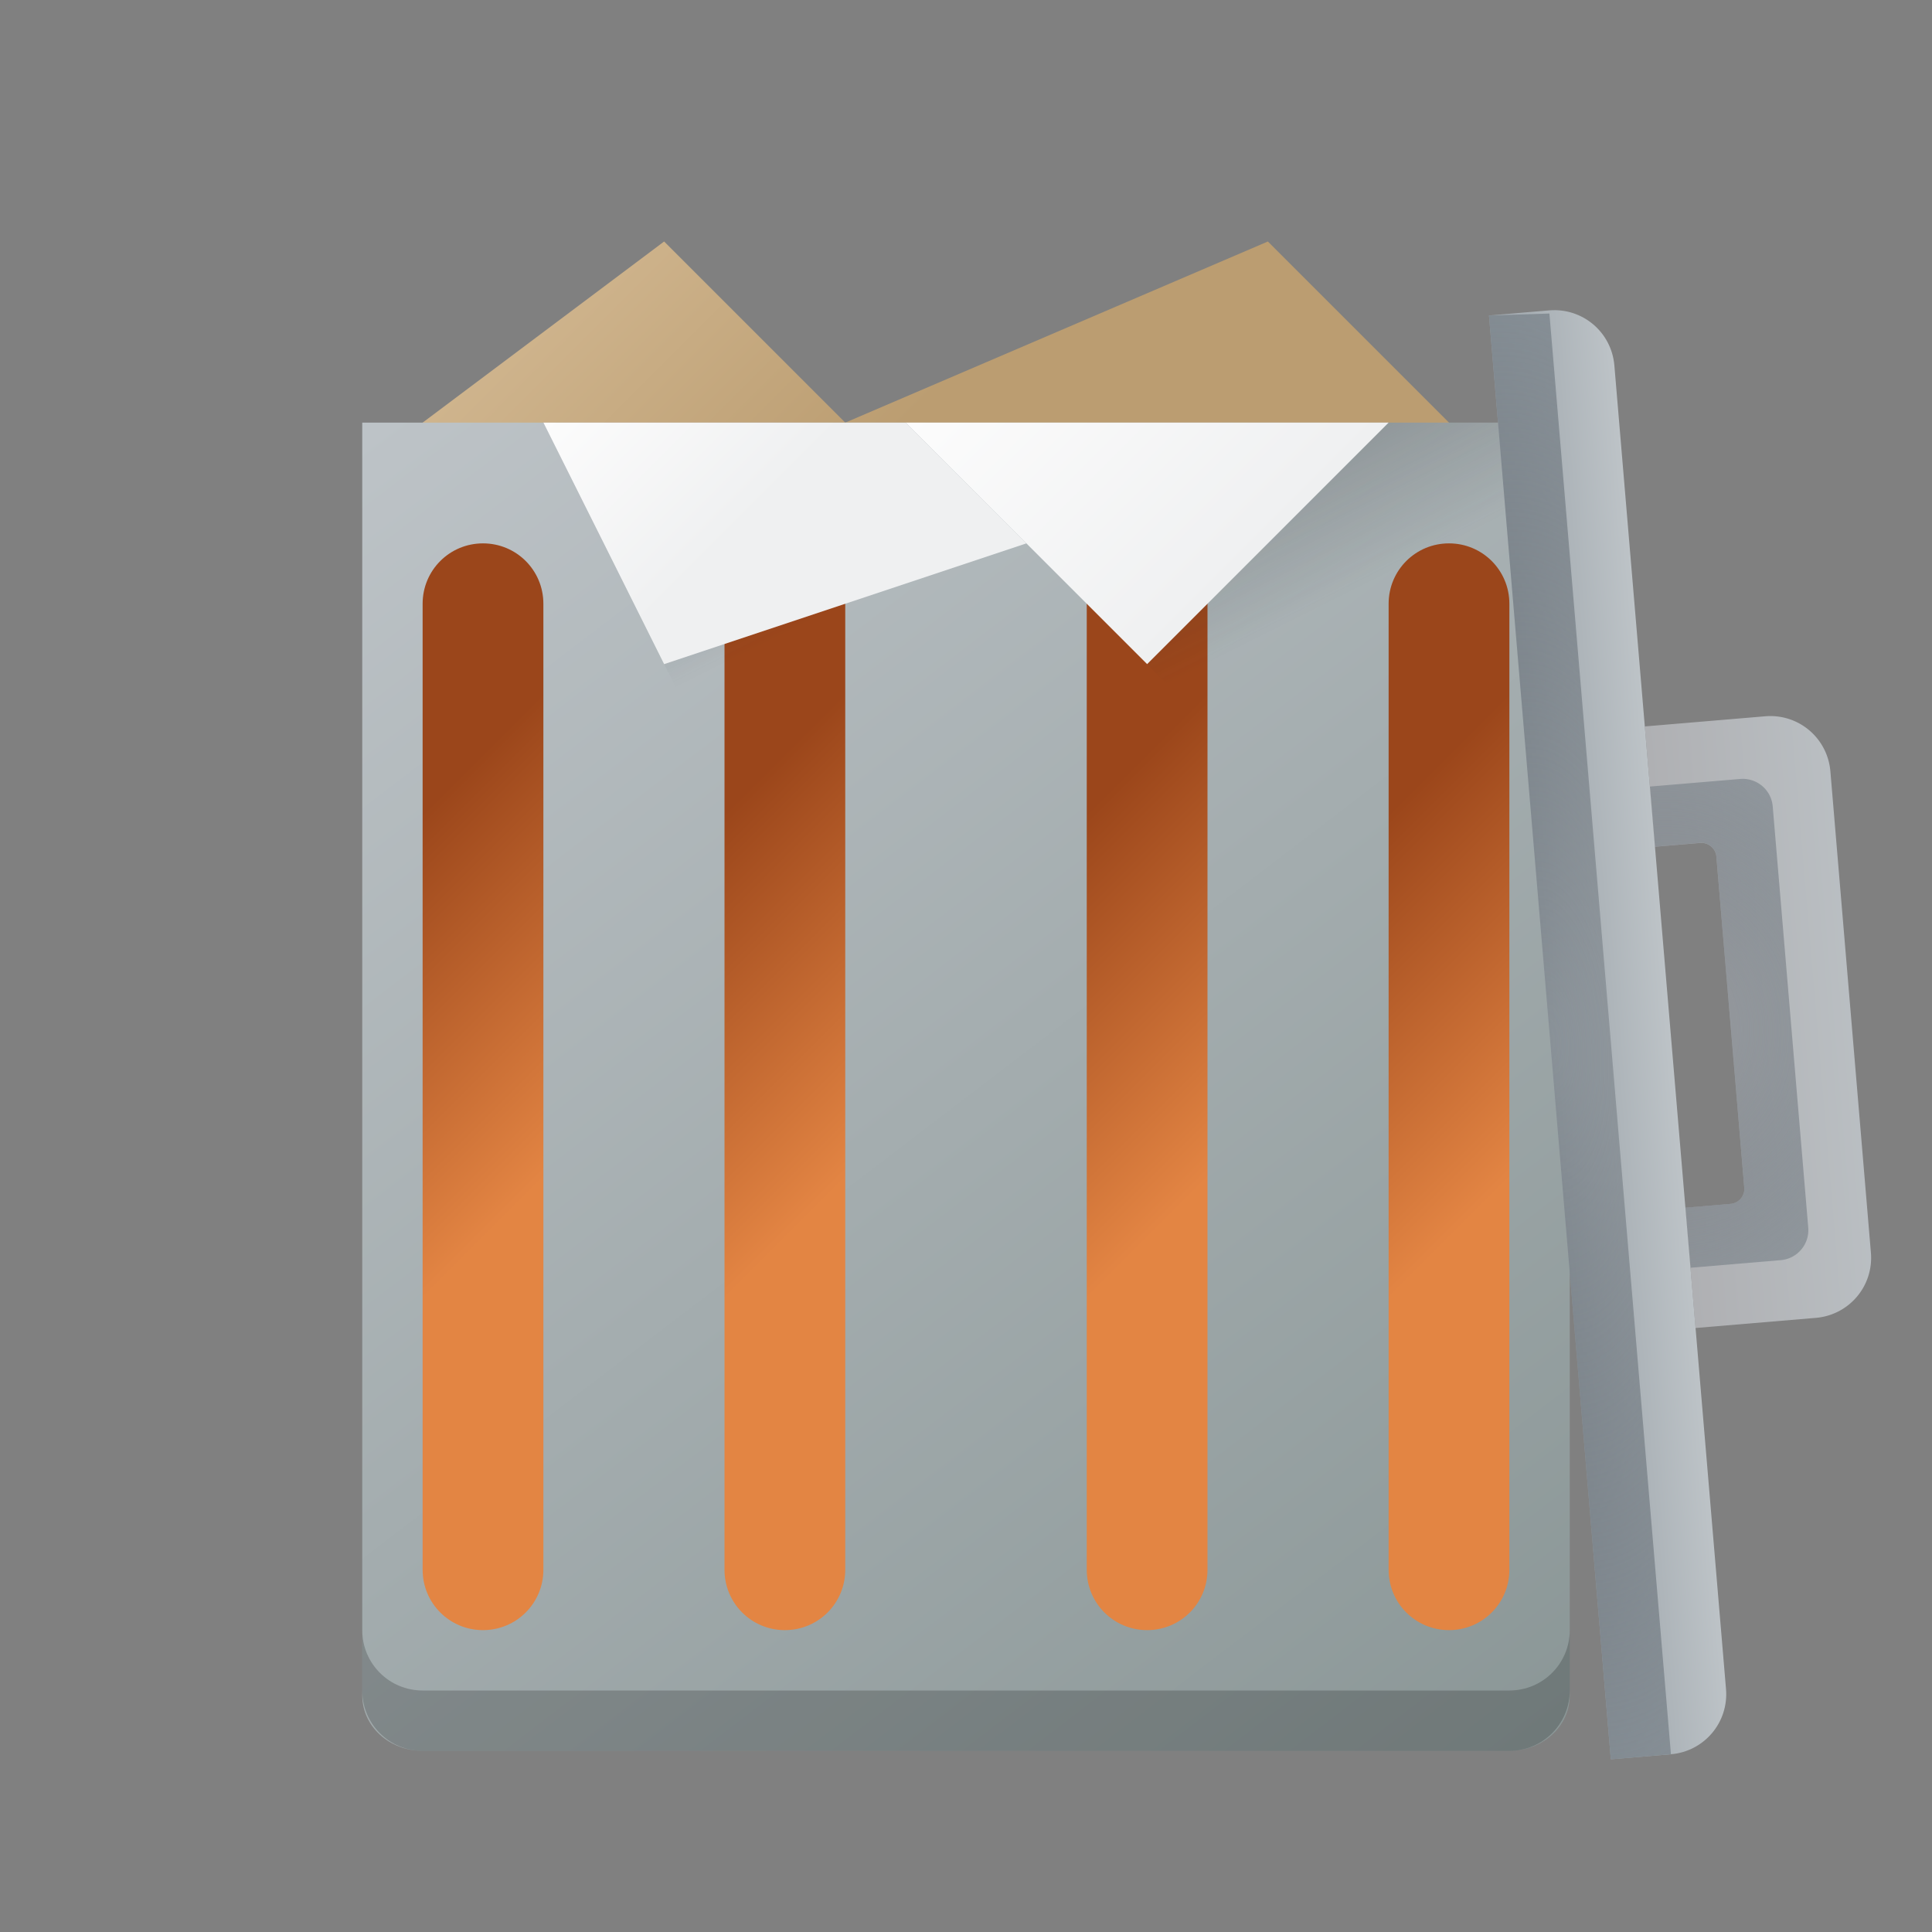 <?xml version="1.0" encoding="UTF-8" standalone="no"?>
<svg
   version="1.1"
   viewBox="0 0 32 32"
   id="svg91"
   sodipodi:docname="user-trash-full.svg"
   inkscape:version="1.1.1 (3bf5ae0d25, 2021-09-20, custom)"
   xmlns:inkscape="http://www.inkscape.org/namespaces/inkscape"
   xmlns:sodipodi="http://sodipodi.sourceforge.net/DTD/sodipodi-0.dtd"
   xmlns:xlink="http://www.w3.org/1999/xlink"
   xmlns="http://www.w3.org/2000/svg"
   xmlns:svg="http://www.w3.org/2000/svg">
  <rect x="0" y="0" width="32" height="32" fill="#808080" stroke="none"/>
  <sodipodi:namedview
     id="namedview93"
     pagecolor="#ffffff"
     bordercolor="#666666"
     borderopacity="1.0"
     inkscape:pageshadow="2"
     inkscape:pageopacity="0.0"
     inkscape:pagecheckerboard="0"
     showgrid="false"
     inkscape:zoom="5.6796875"
     inkscape:cx="-36.093535"
     inkscape:cy="34.156809"
     inkscape:window-width="1920"
     inkscape:window-height="1019"
     inkscape:window-x="0"
     inkscape:window-y="0"
     inkscape:window-maximized="1"
     inkscape:current-layer="svg91" />
  <defs
     id="defs36">
    <linearGradient
       id="u"
       x1="394.571"
       x2="399.571"
       y1="517.798"
       y2="522.798"
       gradientTransform="translate(-384.571,-515.798)"
       gradientUnits="userSpaceOnUse">
      <stop
         stop-color="#d4ba94"
         offset="0"
         id="stop2" />
      <stop
         stop-color="#bb9d71"
         offset="1"
         id="stop4" />
    </linearGradient>
    <linearGradient
       id="t"
       x1="390.571"
       x2="410.571"
       y1="521.798"
       y2="545.798"
       gradientTransform="matrix(1 0 0 .917 -384.571 -471.315)"
       gradientUnits="userSpaceOnUse">
      <stop
         stop-color="#bdc3c7"
         offset="0"
         id="stop7" />
      <stop
         stop-color="#8a9696"
         offset="1"
         id="stop9" />
    </linearGradient>
    <linearGradient
       id="ab"
       x1="395.571"
       x2="395.571"
       y1="520.798"
       y2="516.798"
       gradientTransform="rotate(85.178,488.155,66.06)"
       gradientUnits="userSpaceOnUse">
      <stop
         stop-color="#afb0b3"
         offset="0"
         id="stop12" />
      <stop
         stop-color="#bdc3c7"
         offset="1"
         id="stop14" />
    </linearGradient>
    <radialGradient
       id="n"
       cx="16"
       cy="8.5"
       r="4"
       gradientTransform="matrix(.147 1.744 -1.495 .126 38.015 -11.959)"
       gradientUnits="userSpaceOnUse">
      <stop
         stop-color="#4f575f"
         stop-opacity=".25"
         offset="0"
         id="stop17" />
      <stop
         stop-color="#9da5ab"
         offset="1"
         id="stop19" />
    </radialGradient>
    <linearGradient
       id="ad"
       x1="412.571"
       x2="412.571"
       y1="522.798"
       y2="520.798"
       gradientTransform="rotate(85.178,488.155,66.06)"
       gradientUnits="userSpaceOnUse">
      <stop
         stop-color="#9da5ab"
         offset="0"
         id="stop22" />
      <stop
         stop-color="#bdc3c7"
         offset="1"
         id="stop24" />
    </linearGradient>
    <linearGradient
       id="z"
       x1="391.571"
       x2="394.571"
       y1="534.798"
       y2="534.798"
       gradientTransform="matrix(.667 0 0 .9 -249.047 -463.318)"
       gradientUnits="userSpaceOnUse"
       xlink:href="#a" />
    <linearGradient
       id="x"
       x1="391.571"
       x2="394.571"
       y1="534.798"
       y2="534.798"
       gradientTransform="matrix(.667 0 0 .9 -254.048 -463.318)"
       gradientUnits="userSpaceOnUse"
       xlink:href="#a" />
    <linearGradient
       id="w"
       x1="391.571"
       x2="394.571"
       y1="534.798"
       y2="534.798"
       gradientTransform="matrix(.667 0 0 .9 -243.048 -463.318)"
       gradientUnits="userSpaceOnUse"
       xlink:href="#a" />
    <linearGradient
       id="v"
       x1="391.571"
       x2="394.571"
       y1="534.798"
       y2="534.798"
       gradientTransform="matrix(.667 0 0 .9 -238.047 -463.318)"
       gradientUnits="userSpaceOnUse"
       xlink:href="#a" />
    <radialGradient
       id="p"
       cx="20.571"
       cy="8.5"
       r="4"
       gradientTransform="matrix(.315 3.729 -1.495 .126 31.907 -60.565)"
       gradientUnits="userSpaceOnUse">
      <stop
         stop-color="#4f575f"
         stop-opacity=".251"
         offset="0"
         id="stop31" />
      <stop
         stop-color="#8a939a"
         offset="1"
         id="stop33" />
    </radialGradient>
    <linearGradient
       inkscape:collect="always"
       xlink:href="#linearGradient1077"
       id="linearGradient1638"
       gradientUnits="userSpaceOnUse"
       x1="12"
       y1="29"
       x2="20"
       y2="37"
       gradientTransform="matrix(0.5,0,0,0.5,16,-2e-7)" />
    <linearGradient
       inkscape:collect="always"
       id="linearGradient1077">
      <stop
         style="stop-color:#9b4519;stop-opacity:1;"
         offset="0"
         id="stop1073" />
      <stop
         style="stop-color:#e38442;stop-opacity:1"
         offset="1"
         id="stop1075" />
    </linearGradient>
    <linearGradient
       inkscape:collect="always"
       xlink:href="#linearGradient1077"
       id="linearGradient1615"
       gradientUnits="userSpaceOnUse"
       x1="12"
       y1="29"
       x2="20"
       y2="37"
       gradientTransform="matrix(0.5,0,0,0.5,11,-2e-7)" />
    <linearGradient
       inkscape:collect="always"
       xlink:href="#linearGradient1077"
       id="linearGradient1592"
       gradientUnits="userSpaceOnUse"
       x1="12"
       y1="29"
       x2="20"
       y2="37"
       gradientTransform="matrix(0.5,0,0,0.5,5,0)" />
    <linearGradient
       inkscape:collect="always"
       xlink:href="#linearGradient1077"
       id="linearGradient1079"
       x1="12"
       y1="29"
       x2="20"
       y2="37"
       gradientUnits="userSpaceOnUse"
       gradientTransform="matrix(0.5,0,0,0.5,9.9e-6,-10e-8)" />
  </defs>
  <linearGradient
     id="o"
     x1="393.571"
     x2="396.071"
     y1="521.798"
     y2="524.298"
     gradientTransform="translate(-384.571,-514.798)"
     gradientUnits="userSpaceOnUse"
     xlink:href="#m" />
  <linearGradient
     id="m">
    <stop
       stop-color="#fcfcfc"
       offset="0"
       id="stop39" />
    <stop
       stop-color="#eff0f1"
       offset="1"
       id="stop41" />
  </linearGradient>
  <linearGradient
     id="ac"
     x1="399.571"
     x2="400.571"
     y1="521.798"
     y2="523.798"
     gradientTransform="translate(-384.571,-514.798)"
     gradientUnits="userSpaceOnUse"
     xlink:href="#l" />
  <linearGradient
     id="l">
    <stop
       stop-color="#292c2f"
       offset="0"
       id="stop45" />
    <stop
       stop-color="#292c2f"
       stop-opacity="0"
       offset="1"
       id="stop47" />
  </linearGradient>
  <linearGradient
     id="aa"
     x1="409.571"
     x2="405.571"
     y1="521.798"
     y2="525.798"
     gradientTransform="matrix(-1,0,0,1,424.572,-514.798)"
     gradientUnits="userSpaceOnUse"
     xlink:href="#m" />
  <linearGradient
     id="y"
     x1="407.571"
     x2="408.571"
     y1="521.798"
     y2="523.798"
     gradientTransform="translate(-384.571,-514.798)"
     gradientUnits="userSpaceOnUse"
     xlink:href="#l" />
  <linearGradient
     id="a">
    <stop
       stop-color="#4f575f"
       stop-opacity=".4"
       offset="0"
       id="stop52" />
    <stop
       stop-color="#4f575f"
       stop-opacity=".6"
       offset=".5"
       id="stop54" />
    <stop
       stop-color="#4f575f"
       stop-opacity=".4"
       offset="1"
       id="stop56" />
  </linearGradient>
  <path
     d="m21 4-7 3-3-3-4 3v1l3 8 14-9z"
     fill="url(#u)"
     id="path59" />
  <path
     d="M 6,7 V 28.083 C 6,28.591 6.446,29 7,29 h 18 c 0.554,0 1,-0.409 1,-0.917 V 7 Z"
     fill="url(#t)"
     stroke-width=".957"
     id="path61" />
  <g
     stroke-width="0.949"
     id="g71">
    <path
       id="rect883"
       style="opacity:0.99;fill:url(#linearGradient1079);stroke-width:0.5"
       d="m 8,9 c 0.554,0 1,0.446 1,1 v 16 c 0,0.554 -0.446,1 -1,1 -0.554,0 -1,-0.446 -1,-1 V 10 c 0,-0.554 0.446,-1 1,-1 z"
       sodipodi:nodetypes="sssssss" />
    <path
       id="rect883-7"
       style="opacity:0.99;fill:url(#linearGradient1592);stroke-width:0.5"
       d="m 13,9 c 0.554,0 1,0.446 1,1 v 16 c 0,0.554 -0.446,1 -1,1 -0.554,0 -1,-0.446 -1,-1 V 10 c 0,-0.554 0.446,-1 1,-1 z"
       sodipodi:nodetypes="sssssss" />
    <path
       id="rect883-5"
       style="opacity:0.99;fill:url(#linearGradient1615);stroke-width:0.5"
       d="m 19,9 c 0.554,0 1,0.446 1,1 v 16 c 0,0.554 -0.446,1 -1,1 -0.554,0 -1,-0.446 -1,-1 V 10 c 0,-0.554 0.446,-1 1,-1 z"
       sodipodi:nodetypes="sssssss" />
    <path
       id="rect883-9"
       style="opacity:0.99;fill:url(#linearGradient1638);stroke-width:0.5"
       d="m 24,9 c 0.554,0 1,0.446 1,1 v 16 c 0,0.554 -0.446,1 -1,1 -0.554,0 -1,-0.446 -1,-1 V 10 c 0,-0.554 0.446,-1 1,-1 z"
       sodipodi:nodetypes="sssssss" />
  </g>
  <path
     d="m6 27v1c0 0.554 0.446 1 1 1h18c0.554 0 1-0.446 1-1v-1c0 0.554-0.446 1-1 1h-18c-0.554 0-1-0.446-1-1z"
     opacity=".2"
     id="path73" />
  <path
     d="m13 15 6-4-4-4h-6z"
     fill="url(#ac)"
     opacity=".2"
     id="path75" />
  <path
     d="m9 7 2 4 6-2-2-2z"
     fill="url(#o)"
     id="path77" />
  <path
     d="m23 7-4 4-4-4z"
     fill="url(#aa)"
     id="path79" />
  <path
     d="m19 11 7 7v-11h-3z"
     fill="url(#y)"
     opacity=".2"
     id="path81" />
  <path
     d="m30.317 12.776c-0.047-0.552-0.528-0.959-1.081-0.912l-1.993 0.168 0.168 1.993 0.747-0.063a0.25 0.25 0 0 1 0.269 0.211l0.465 5.515a0.25 0.25 0 0 1-0.23 0.252l-0.747 0.063 0.168 1.993 1.993-0.168c0.552-0.047 0.959-0.528 0.912-1.081z"
     fill="url(#ab)"
     id="path83" />
  <path
     d="m29.362 13.358c-0.023-0.276-0.264-0.479-0.54-0.456l-1.495 0.126 0.084 0.996 0.747-0.063a0.25 0.25 0 0 1 0.269 0.211l0.465 5.515a0.25 0.25 0 0 1-0.23 0.252l-0.747 0.063 0.084 0.996 1.495-0.126c0.276-0.023 0.479-0.264 0.456-0.54z"
     fill="url(#n)"
     id="path85" />
  <path
     d="m26.739 6.053c-0.047-0.552-0.528-0.959-1.081-0.912l-0.996 0.084 2.018 23.915 0.996-0.084c0.552-0.047 0.959-0.528 0.912-1.081z"
     fill="url(#ad)"
     id="path87" />
  <path
     d="m24.662 5.225 2.018 23.915 0.996-0.084-2.013-23.863z"
     fill="url(#p)"
     stroke-width=".999"
     id="path89" />
</svg>
